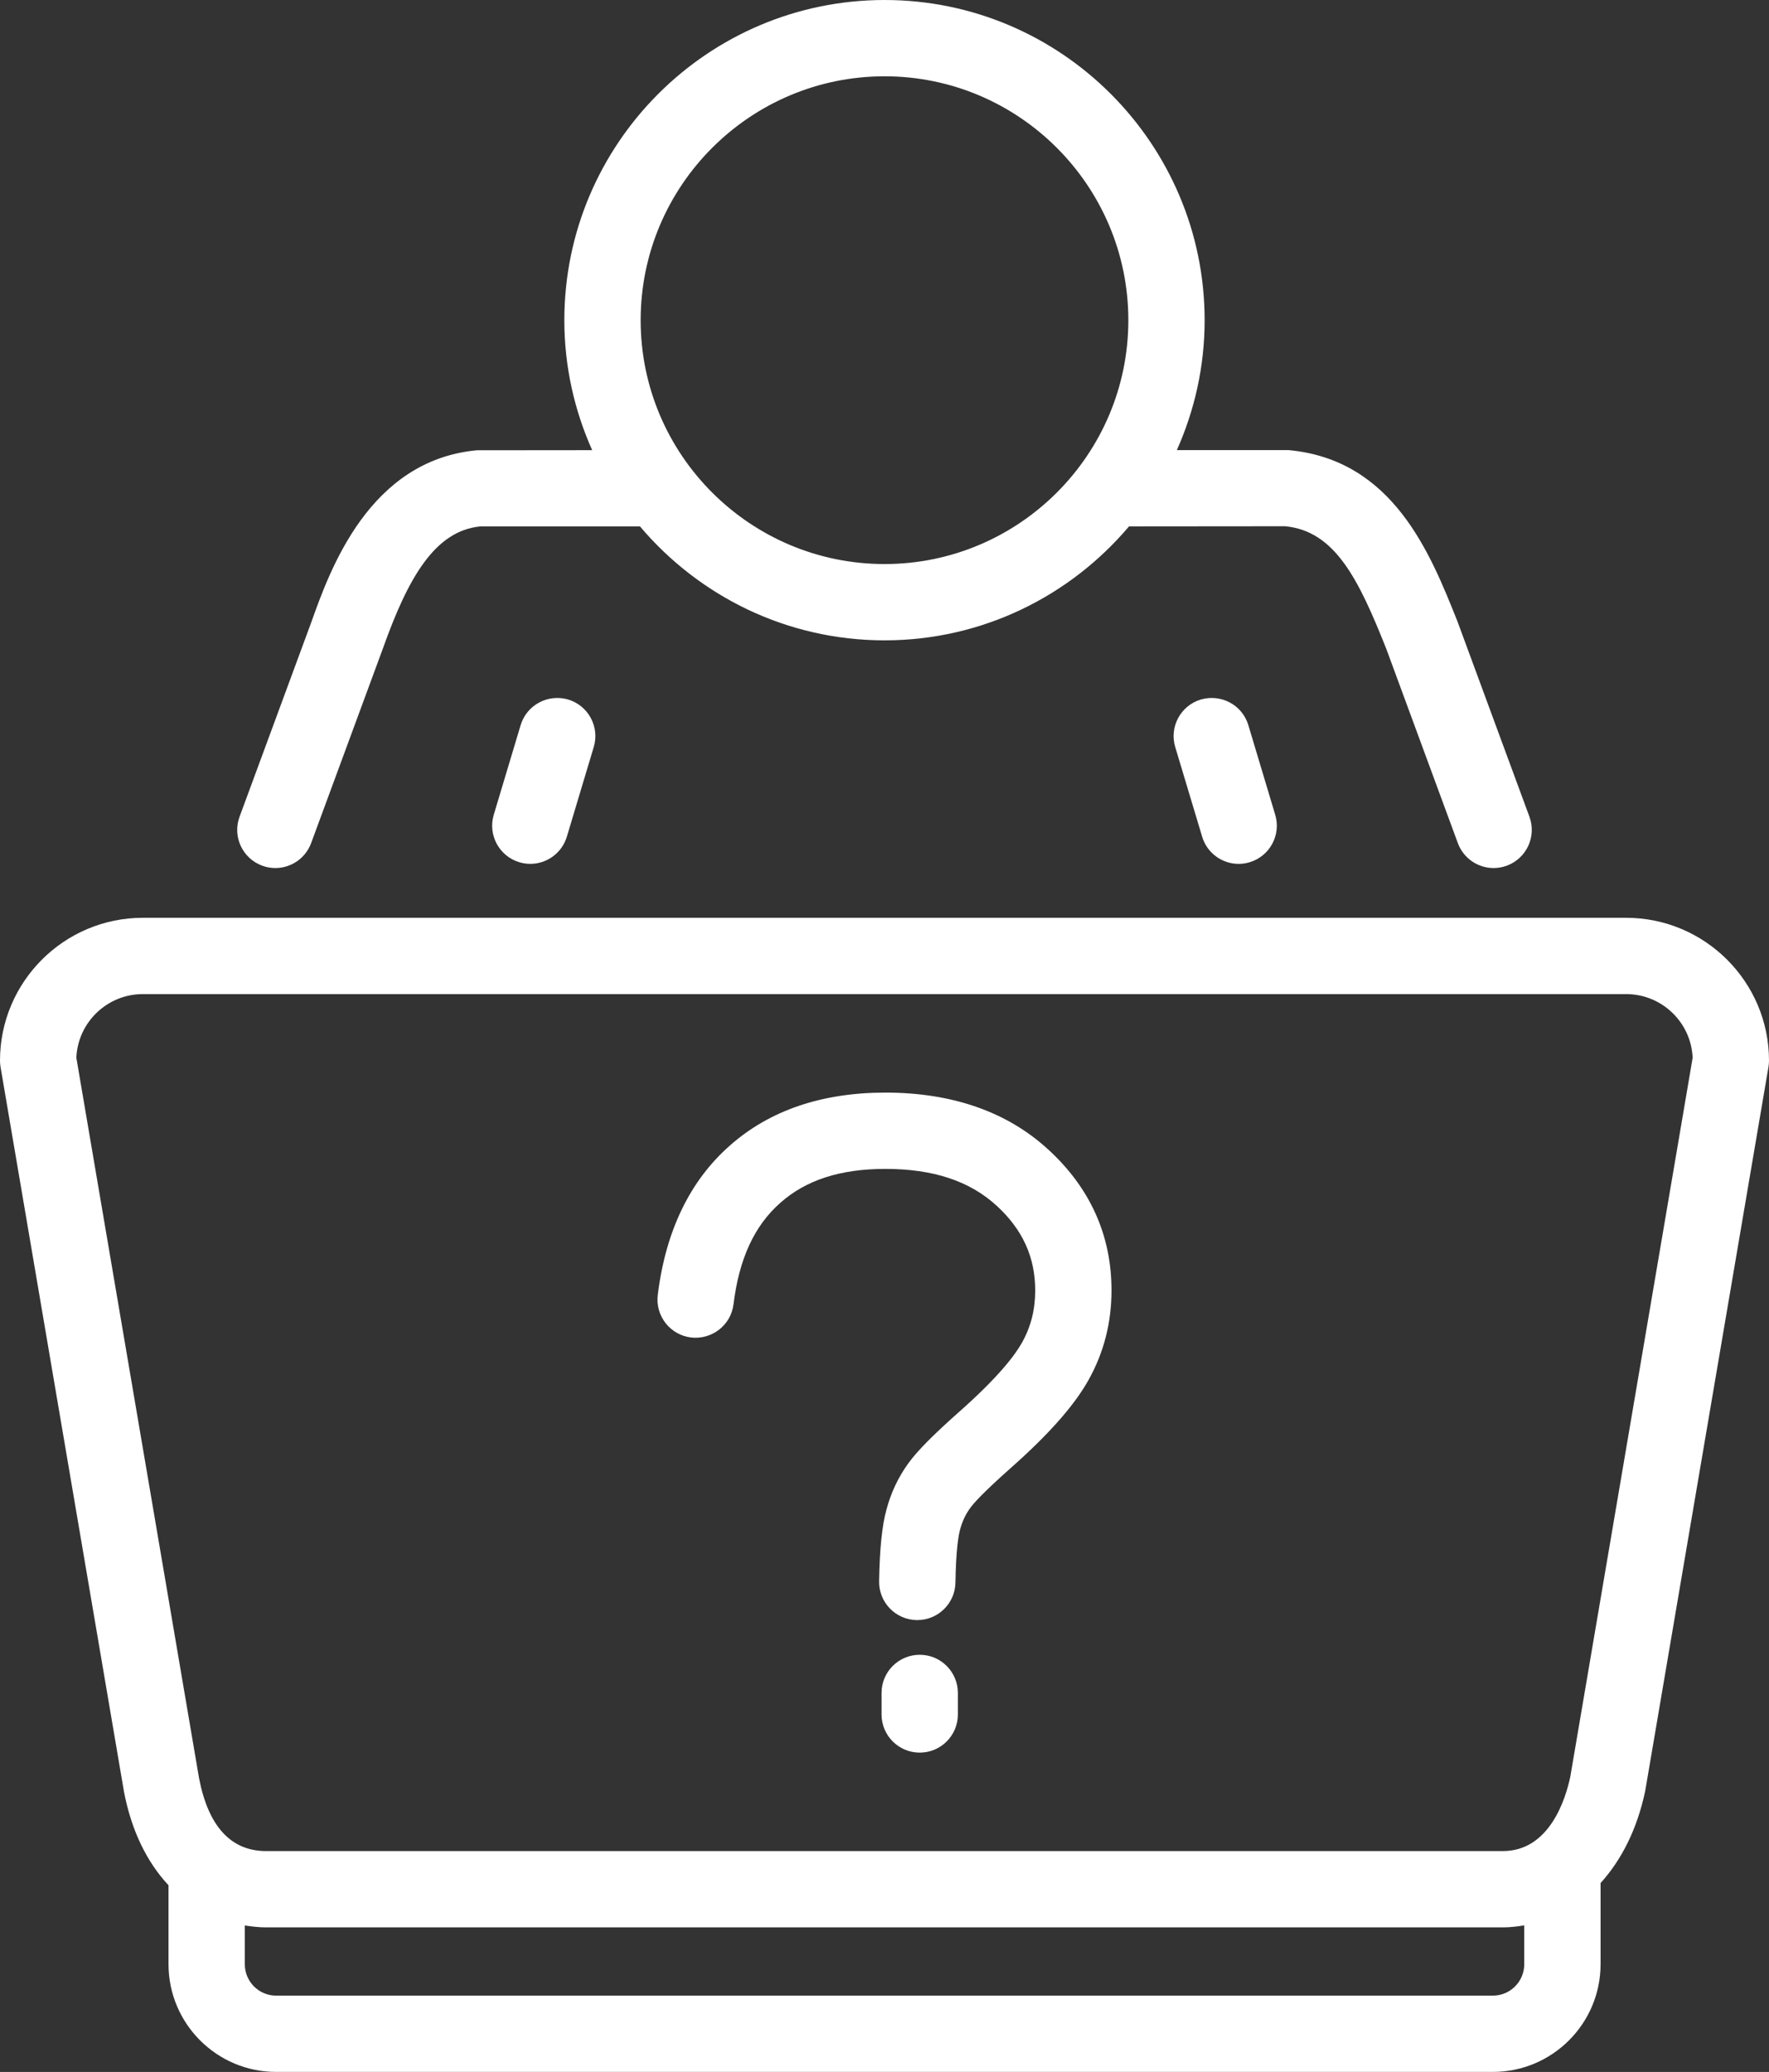 <?xml version="1.0" encoding="UTF-8"?>
<!DOCTYPE svg PUBLIC "-//W3C//DTD SVG 1.1//EN" "http://www.w3.org/Graphics/SVG/1.1/DTD/svg11.dtd">
<svg version="1.1" xmlns="http://www.w3.org/2000/svg" xmlns:xlink="http://www.w3.org/1999/xlink" x="0" y="0" width="64.549" height="75.598" viewBox="0, 0, 64.549, 75.598">
  <rect x="0" y="0" width="64.549" height="75.598" fill="#333333" stroke="none"/>
  <g id="Layer_1" transform="translate(-414.047, -215.844)">
    <path d="M471.346,280.668 C471.174,281.484 470.588,283.383 468.885,283.383 L423.757,283.383 C422.472,283.383 421.647,282.479 421.31,280.722 L416.833,254.438 C416.888,253.147 417.955,252.115 419.259,252.115 L473.382,252.115 C474.687,252.115 475.755,253.147 475.81,254.438 z M469.665,287.513 C469.665,288.144 469.153,288.657 468.521,288.657 L424.121,288.657 C423.492,288.657 422.98,288.144 422.98,287.513 L422.98,286.098 C423.234,286.135 423.489,286.167 423.757,286.167 L468.885,286.167 C469.154,286.167 469.411,286.135 469.665,286.094 z M473.382,249.331 L419.259,249.331 C416.385,249.331 414.047,251.669 414.047,254.542 C414.047,254.621 414.054,254.699 414.067,254.776 L418.571,281.217 C418.844,282.646 419.413,283.793 420.196,284.631 L420.196,287.513 C420.196,289.679 421.957,291.441 424.121,291.441 L468.521,291.441 C470.687,291.441 472.45,289.679 472.45,287.513 L472.45,284.55 C473.213,283.709 473.787,282.58 474.079,281.189 L478.576,254.776 C478.589,254.699 478.596,254.621 478.596,254.542 C478.596,251.669 476.257,249.331 473.382,249.331" fill="#ffffff"/>
    <path d="M433.045,242.3 L432.064,245.571 C431.843,246.307 432.261,247.083 432.997,247.304 C433.131,247.344 433.266,247.363 433.398,247.363 C433.997,247.363 434.549,246.974 434.731,246.371 L435.712,243.101 C435.933,242.364 435.515,241.589 434.779,241.367 C434.041,241.152 433.267,241.565 433.045,242.3" fill="#ffffff"/>
    <path d="M457.863,241.367 C457.127,241.589 456.709,242.364 456.93,243.101 L457.912,246.371 C458.092,246.974 458.645,247.364 459.244,247.364 C459.377,247.364 459.511,247.344 459.645,247.304 C460.382,247.083 460.8,246.307 460.578,245.571 L459.597,242.3 C459.376,241.565 458.604,241.152 457.863,241.367" fill="#ffffff"/>
    <path d="M446.324,218.628 C451.228,218.628 455.219,222.621 455.219,227.528 C455.219,232.434 451.228,236.424 446.324,236.424 C441.416,236.424 437.424,232.434 437.424,227.528 C437.424,222.621 441.416,218.628 446.324,218.628 M423.612,247.429 C423.771,247.488 423.933,247.516 424.095,247.516 C424.66,247.516 425.192,247.168 425.4,246.606 L428.023,239.493 C428.931,236.945 429.906,235.213 431.573,235.051 L437.399,235.051 C439.545,237.589 442.747,239.208 446.324,239.208 C449.898,239.208 453.099,237.588 455.244,235.05 L460.939,235.045 C462.778,235.217 463.633,237.017 464.627,239.506 L467.242,246.605 C467.449,247.168 467.982,247.516 468.548,247.516 C468.708,247.516 468.871,247.488 469.029,247.43 C469.75,247.164 470.12,246.363 469.854,245.642 L467.225,238.509 C466.234,236.024 464.875,232.618 461.069,232.267 L456.989,232.267 C457.636,230.816 458.003,229.216 458.003,227.528 C458.003,221.086 452.763,215.844 446.324,215.844 C439.881,215.844 434.639,221.086 434.639,227.528 C434.639,229.217 435.007,230.819 435.655,232.269 L431.443,232.273 C427.512,232.642 426.086,236.638 425.407,238.544 L422.789,245.642 C422.522,246.363 422.891,247.163 423.612,247.429" fill="#ffffff"/>
    <path d="M447.607,276.221 C446.837,276.221 446.214,276.845 446.214,277.613 L446.214,278.399 C446.214,279.167 446.837,279.791 447.607,279.791 C448.376,279.791 448.999,279.167 448.999,278.399 L448.999,277.613 C448.999,276.845 448.376,276.221 447.607,276.221" fill="#ffffff"/>
    <path d="M446.351,255.709 C444.033,255.709 442.122,256.361 440.675,257.645 C439.218,258.929 438.335,260.761 438.048,263.092 C437.955,263.856 438.497,264.55 439.26,264.644 C440.022,264.733 440.718,264.196 440.812,263.433 C441.015,261.775 441.573,260.565 442.52,259.731 C443.458,258.898 444.711,258.493 446.351,258.493 C448.096,258.493 449.423,258.931 450.41,259.833 C451.359,260.701 451.821,261.714 451.821,262.928 C451.821,263.627 451.664,264.249 451.339,264.831 C451.092,265.275 450.499,266.069 449.07,267.335 C448.091,268.203 447.511,268.79 447.195,269.23 C446.83,269.73 446.559,270.301 446.394,270.92 C446.231,271.509 446.146,272.341 446.125,273.54 C446.113,274.308 446.726,274.942 447.495,274.955 L447.518,274.955 C448.276,274.955 448.897,274.347 448.91,273.586 C448.93,272.365 449.023,271.855 449.08,271.651 C449.159,271.355 449.281,271.094 449.45,270.864 C449.556,270.715 449.888,270.329 450.915,269.418 C452.32,268.176 453.254,267.117 453.772,266.184 C454.325,265.195 454.605,264.099 454.605,262.928 C454.605,260.916 453.825,259.183 452.288,257.778 C450.787,256.405 448.789,255.709 446.351,255.709" fill="#ffffff"/>
  </g>
</svg>
